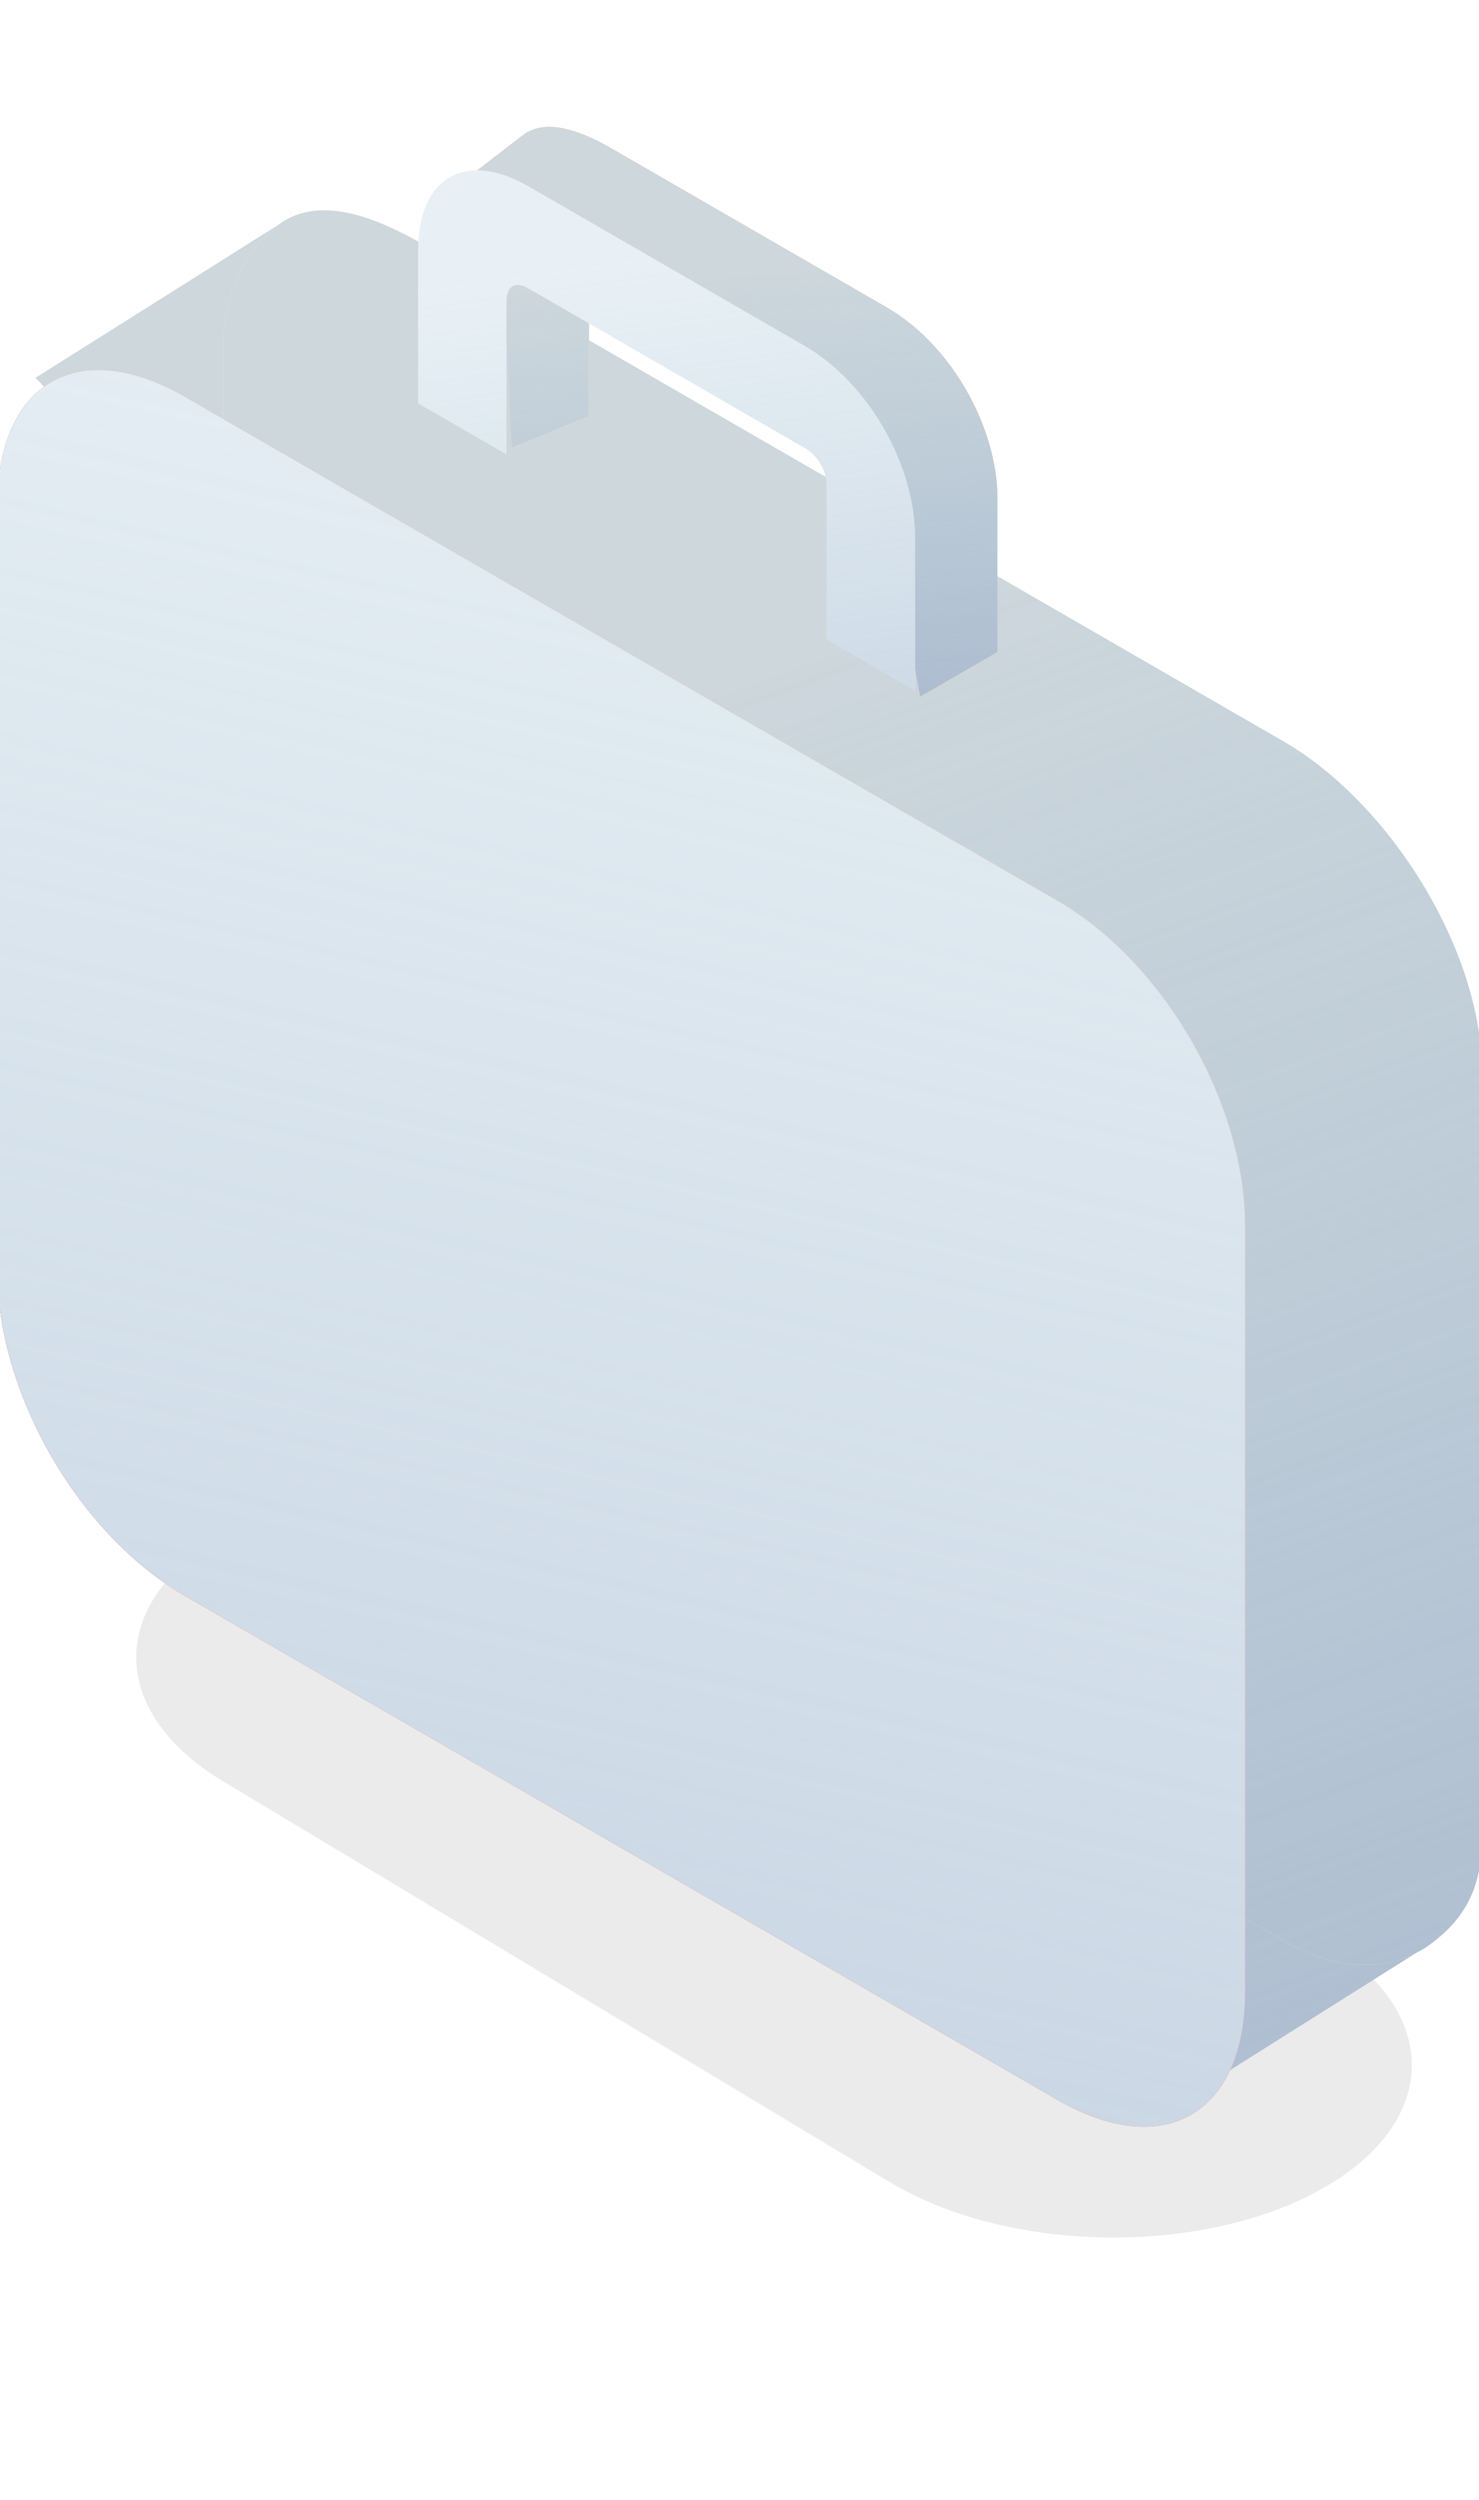 <svg width="116" height="196" viewBox="0 0 116 196" fill="none" xmlns="http://www.w3.org/2000/svg">
<g clip-path="url(#clip0_1_68)">
<g filter="url(#filter0_f_1_68)">
<path d="M17.508 139.659C8.277 134.113 8.429 125.383 17.849 120.162V120.162C27.268 114.941 42.387 115.205 51.618 120.752L103.906 152.169C113.137 157.716 112.985 166.445 103.565 171.666V171.666C94.146 176.887 79.027 176.623 69.796 171.077L17.508 139.659Z" fill="black" fill-opacity="0.08"/>
</g>
<path d="M17.516 27.116C17.516 22.735 19.536 19.346 21.846 17.616C24.615 15.543 28.557 16.49 33.104 19.116L100.654 58.116C108.997 62.932 116.243 74.483 116.243 84.116L116.243 144.116C116.243 148.603 114.323 150.917 111.913 152.616C111.645 152.805 111.337 152.966 111.047 153.116C108.339 154.516 104.679 154.44 100.654 152.116L90.262 146.116L33.104 113.116C24.762 108.3 17.516 96.749 17.516 87.116L17.516 42.116L17.516 27.116Z" fill="#DFDFDF"/>
<path d="M17.516 27.116C17.516 22.735 19.536 19.346 21.846 17.616C24.615 15.543 28.557 16.49 33.104 19.116L100.654 58.116C108.997 62.932 116.243 74.483 116.243 84.116L116.243 144.116C116.243 148.603 114.323 150.917 111.913 152.616C111.645 152.805 111.337 152.966 111.047 153.116C108.339 154.516 104.679 154.44 100.654 152.116L90.262 146.116L33.104 113.116C24.762 108.3 17.516 96.749 17.516 87.116L17.516 42.116L17.516 27.116Z" fill="url(#paint0_linear_1_68)" fill-opacity="0.8"/>
<path d="M17.516 27.116C17.516 22.735 19.536 19.346 21.846 17.616L2.794 29.616L13.186 40.616L17.516 42.116L17.516 27.116Z" fill="#DFDFDF"/>
<path d="M17.516 27.116C17.516 22.735 19.536 19.346 21.846 17.616L2.794 29.616L13.186 40.616L17.516 42.116L17.516 27.116Z" fill="url(#paint1_linear_1_68)" fill-opacity="0.8"/>
<path d="M111.047 153.116C108.339 154.516 104.679 154.44 100.654 152.116L90.262 146.116L84.2 152.616L91.994 165.116L111.047 153.116Z" fill="#DFDFDF"/>
<path d="M111.047 153.116C108.339 154.516 104.679 154.44 100.654 152.116L90.262 146.116L84.2 152.616L91.994 165.116L111.047 153.116Z" fill="url(#paint2_linear_1_68)" fill-opacity="0.8"/>
<path d="M-0.206 39.616C-0.206 29.983 6.174 26.3 14.516 31.116L82.932 70.616C91.274 75.432 97.654 86.483 97.654 96.116L97.654 156.116C97.654 165.749 91.274 169.432 82.932 164.616L14.516 125.116C6.174 120.3 -0.206 109.249 -0.206 99.616L-0.206 39.616Z" fill="white"/>
<path d="M-0.206 39.616C-0.206 29.983 6.174 26.3 14.516 31.116L82.932 70.616C91.274 75.432 97.654 86.483 97.654 96.116L97.654 156.116C97.654 165.749 91.274 169.432 82.932 164.616L14.516 125.116C6.174 120.3 -0.206 109.249 -0.206 99.616L-0.206 39.616Z" fill="url(#paint3_linear_1_68)" fill-opacity="0.5"/>
<path d="M-0.206 39.616C-0.206 29.983 6.174 26.3 14.516 31.116L82.932 70.616C91.274 75.432 97.654 86.483 97.654 96.116L97.654 156.116C97.654 165.749 91.274 169.432 82.932 164.616L14.516 125.116C6.174 120.3 -0.206 109.249 -0.206 99.616L-0.206 39.616Z" fill="#D3B5B5"/>
<path d="M-0.206 39.616C-0.206 29.983 6.174 26.3 14.516 31.116L82.932 70.616C91.274 75.432 97.654 86.483 97.654 96.116L97.654 156.116C97.654 165.749 91.274 169.432 82.932 164.616L14.516 125.116C6.174 120.3 -0.206 109.249 -0.206 99.616L-0.206 39.616Z" fill="url(#paint4_linear_1_68)" fill-opacity="0.75"/>
<path d="M-0.206 39.616C-0.206 29.983 6.174 26.3 14.516 31.116L82.932 70.616C91.274 75.432 97.654 86.483 97.654 96.116L97.654 156.116C97.654 165.749 91.274 169.432 82.932 164.616L14.516 125.116C6.174 120.3 -0.206 109.249 -0.206 99.616L-0.206 39.616Z" fill="white"/>
<path d="M-0.206 39.616C-0.206 29.983 6.174 26.3 14.516 31.116L82.932 70.616C91.274 75.432 97.654 86.483 97.654 96.116L97.654 156.116C97.654 165.749 91.274 169.432 82.932 164.616L14.516 125.116C6.174 120.3 -0.206 109.249 -0.206 99.616L-0.206 39.616Z" fill="url(#paint5_linear_1_68)" fill-opacity="0.65"/>
<path d="M66.971 32.616L47.918 19.616C46.875 19.014 46.186 19.412 46.186 20.616L46.186 32.616L40.124 35.116L39.258 16.616L35.794 14.616L40.99 10.616C42.635 9.34 45.185 10.038 47.918 11.616L69.569 24.116C74.522 26.976 78.229 33.397 78.229 39.116L78.229 51.116L72.167 54.616L68.703 35.616C68.703 34.412 68.013 33.218 66.971 32.616Z" fill="#C4C4C4"/>
<path d="M66.971 32.616L47.918 19.616C46.875 19.014 46.186 19.412 46.186 20.616L46.186 32.616L40.124 35.116L39.258 16.616L35.794 14.616L40.99 10.616C42.635 9.34 45.185 10.038 47.918 11.616L69.569 24.116C74.522 26.976 78.229 33.397 78.229 39.116L78.229 51.116L72.167 54.616L68.703 35.616C68.703 34.412 68.013 33.218 66.971 32.616Z" fill="white"/>
<path d="M66.971 32.616L47.918 19.616C46.875 19.014 46.186 19.412 46.186 20.616L46.186 32.616L40.124 35.116L39.258 16.616L35.794 14.616L40.99 10.616C42.635 9.34 45.185 10.038 47.918 11.616L69.569 24.116C74.522 26.976 78.229 33.397 78.229 39.116L78.229 51.116L72.167 54.616L68.703 35.616C68.703 34.412 68.013 33.218 66.971 32.616Z" fill="url(#paint6_linear_1_68)" fill-opacity="0.3"/>
<path d="M66.971 32.616L47.918 19.616C46.875 19.014 46.186 19.412 46.186 20.616L46.186 32.616L40.124 35.116L39.258 16.616L35.794 14.616L40.99 10.616C42.635 9.34 45.185 10.038 47.918 11.616L69.569 24.116C74.522 26.976 78.229 33.397 78.229 39.116L78.229 51.116L72.167 54.616L68.703 35.616C68.703 34.412 68.013 33.218 66.971 32.616Z" fill="white"/>
<path d="M66.971 32.616L47.918 19.616C46.875 19.014 46.186 19.412 46.186 20.616L46.186 32.616L40.124 35.116L39.258 16.616L35.794 14.616L40.99 10.616C42.635 9.34 45.185 10.038 47.918 11.616L69.569 24.116C74.522 26.976 78.229 33.397 78.229 39.116L78.229 51.116L72.167 54.616L68.703 35.616C68.703 34.412 68.013 33.218 66.971 32.616Z" fill="url(#paint7_linear_1_68)" fill-opacity="0.75"/>
<path d="M66.971 32.616L47.918 19.616C46.875 19.014 46.186 19.412 46.186 20.616L46.186 32.616L40.124 35.116L39.258 16.616L35.794 14.616L40.99 10.616C42.635 9.34 45.185 10.038 47.918 11.616L69.569 24.116C74.522 26.976 78.229 33.397 78.229 39.116L78.229 51.116L72.167 54.616L68.703 35.616C68.703 34.412 68.013 33.218 66.971 32.616Z" fill="#DFDFDF"/>
<path d="M66.971 32.616L47.918 19.616C46.875 19.014 46.186 19.412 46.186 20.616L46.186 32.616L40.124 35.116L39.258 16.616L35.794 14.616L40.99 10.616C42.635 9.34 45.185 10.038 47.918 11.616L69.569 24.116C74.522 26.976 78.229 33.397 78.229 39.116L78.229 51.116L72.167 54.616L68.703 35.616C68.703 34.412 68.013 33.218 66.971 32.616Z" fill="url(#paint8_linear_1_68)" fill-opacity="0.8"/>
<path d="M63.104 35.116L41.454 22.616C40.411 22.014 39.722 22.412 39.722 23.616L39.722 35.616L32.794 31.616L32.794 19.616C32.794 13.897 36.501 11.756 41.454 14.616L63.104 27.116C68.058 29.976 71.765 36.397 71.765 42.116L71.765 54.116L64.837 50.116L64.837 38.116C64.837 36.912 64.147 35.718 63.104 35.116Z" fill="white"/>
<path d="M63.104 35.116L41.454 22.616C40.411 22.014 39.722 22.412 39.722 23.616L39.722 35.616L32.794 31.616L32.794 19.616C32.794 13.897 36.501 11.756 41.454 14.616L63.104 27.116C68.058 29.976 71.765 36.397 71.765 42.116L71.765 54.116L64.837 50.116L64.837 38.116C64.837 36.912 64.147 35.718 63.104 35.116Z" fill="url(#paint9_linear_1_68)" fill-opacity="0.65"/>
</g>
<defs>
<filter id="filter0_f_1_68" x="-18.317" y="87.413" width="158.047" height="117.003" filterUnits="userSpaceOnUse" color-interpolation-filters="sRGB">
<feFlood flood-opacity="0" result="BackgroundImageFix"/>
<feBlend mode="normal" in="SourceGraphic" in2="BackgroundImageFix" result="shape"/>
<feGaussianBlur stdDeviation="14.5" result="effect1_foregroundBlur_1_68"/>
</filter>
<linearGradient id="paint0_linear_1_68" x1="50.141" y1="56.889" x2="95.206" y2="179.159" gradientUnits="userSpaceOnUse">
<stop stop-color="#9EC1D5" stop-opacity="0.36"/>
<stop offset="1" stop-color="#9FB1CB"/>
</linearGradient>
<linearGradient id="paint1_linear_1_68" x1="50.141" y1="56.889" x2="95.206" y2="179.159" gradientUnits="userSpaceOnUse">
<stop stop-color="#9EC1D5" stop-opacity="0.36"/>
<stop offset="1" stop-color="#9FB1CB"/>
</linearGradient>
<linearGradient id="paint2_linear_1_68" x1="50.141" y1="56.889" x2="95.206" y2="179.159" gradientUnits="userSpaceOnUse">
<stop stop-color="#9EC1D5" stop-opacity="0.36"/>
<stop offset="1" stop-color="#9FB1CB"/>
</linearGradient>
<linearGradient id="paint3_linear_1_68" x1="154.434" y1="16.614" x2="36.819" y2="130.779" gradientUnits="userSpaceOnUse">
<stop stop-color="#CCD1D3" stop-opacity="0.36"/>
<stop offset="1" stop-color="#C3C6CA"/>
</linearGradient>
<linearGradient id="paint4_linear_1_68" x1="93.726" y1="50.832" x2="34.732" y2="115.525" gradientUnits="userSpaceOnUse">
<stop stop-color="#FFA877"/>
<stop offset="1" stop-color="#FF0707"/>
</linearGradient>
<linearGradient id="paint5_linear_1_68" x1="31.183" y1="9.336" x2="-11.318" y2="195.528" gradientUnits="userSpaceOnUse">
<stop stop-color="#9EC1D5" stop-opacity="0.36"/>
<stop offset="1" stop-color="#9FB1CB"/>
</linearGradient>
<linearGradient id="paint6_linear_1_68" x1="68.384" y1="43.591" x2="-117.651" y2="-54.432" gradientUnits="userSpaceOnUse">
<stop stop-color="#C9CFD2" stop-opacity="0.36"/>
<stop offset="1" stop-color="#B5BDC8"/>
</linearGradient>
<linearGradient id="paint7_linear_1_68" x1="72.422" y1="26.874" x2="110.228" y2="77.995" gradientUnits="userSpaceOnUse">
<stop stop-color="#FFA877"/>
<stop offset="1" stop-color="#FF0707"/>
</linearGradient>
<linearGradient id="paint8_linear_1_68" x1="53.504" y1="22.075" x2="56.272" y2="57.82" gradientUnits="userSpaceOnUse">
<stop stop-color="#9EC1D5" stop-opacity="0.36"/>
<stop offset="1" stop-color="#9FB1CB"/>
</linearGradient>
<linearGradient id="paint9_linear_1_68" x1="51.173" y1="20.016" x2="59.021" y2="75.453" gradientUnits="userSpaceOnUse">
<stop stop-color="#9EC1D5" stop-opacity="0.36"/>
<stop offset="1" stop-color="#9FB1CB"/>
</linearGradient>
<clipPath id="clip0_1_68">
<rect width="116" height="196" fill="white"/>
</clipPath>
</defs>
</svg>
